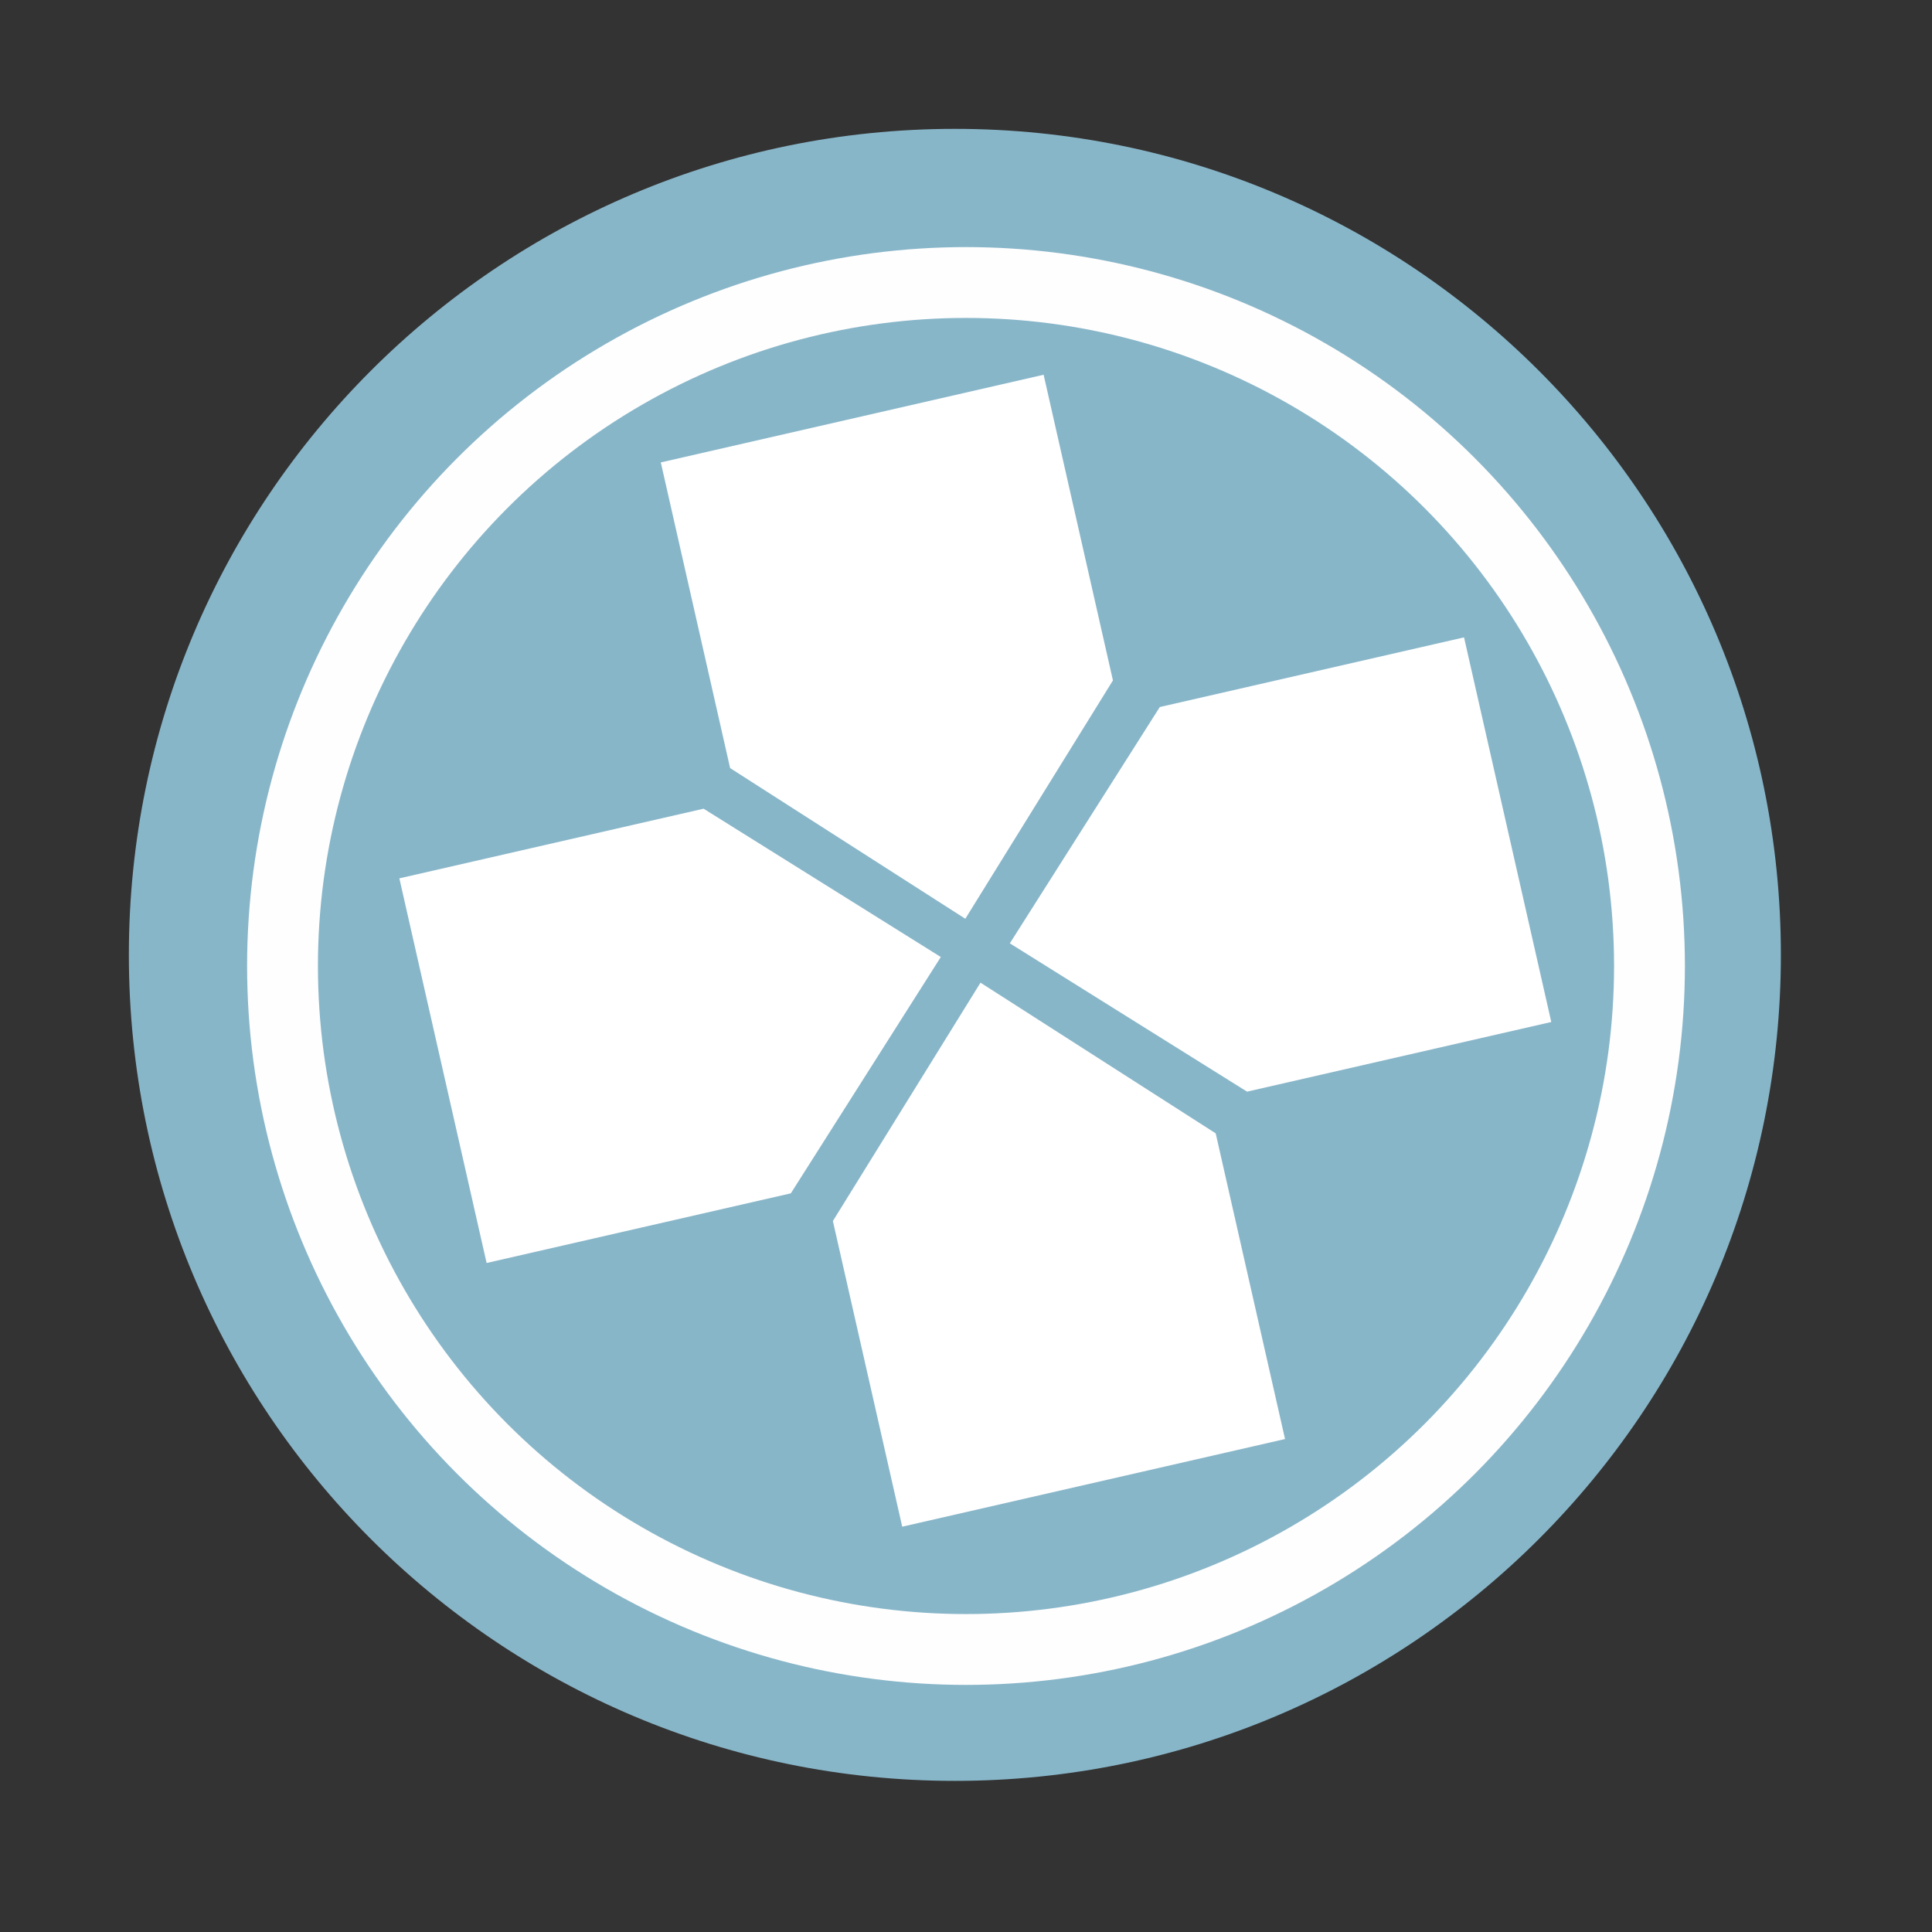 <svg xmlns="http://www.w3.org/2000/svg" height="512" viewBox="0 0 512 512" width="512">
 <rect x="0" y="0" width="512" height="512" fill="#333333" stroke="none"/>
 <path d="M471.95 253.05c0 120.9-98.01 218.9-218.9 218.9-120.9 0-218.9-98.01-218.9-218.9 0-120.9 98.01-218.9 218.9-218.9 120.9 0 218.9 98.01 218.9 218.9" fill="#88b6c9" fill-rule="evenodd"/>
 <path d="M276.57 99.314l18.37 81.004-39.12 63.163-62.33-39.93-18.37-81.005zm-170.734 133.46l80.624-18.46 62.865 39.306-39.744 62.625-80.622 18.46zm133.262 171.814l-18.374-81.005 39.12-63.163 62.33 39.933 18.372 81.006zm172.008-133.75l-80.623 18.46-62.865-39.306 39.744-62.624 80.622-18.458z" fill="#fff"/>
 <circle cx="256" stroke="#fefefe" cy="256" r="181.13" stroke-width="18.771" fill="none"/>
</svg>
